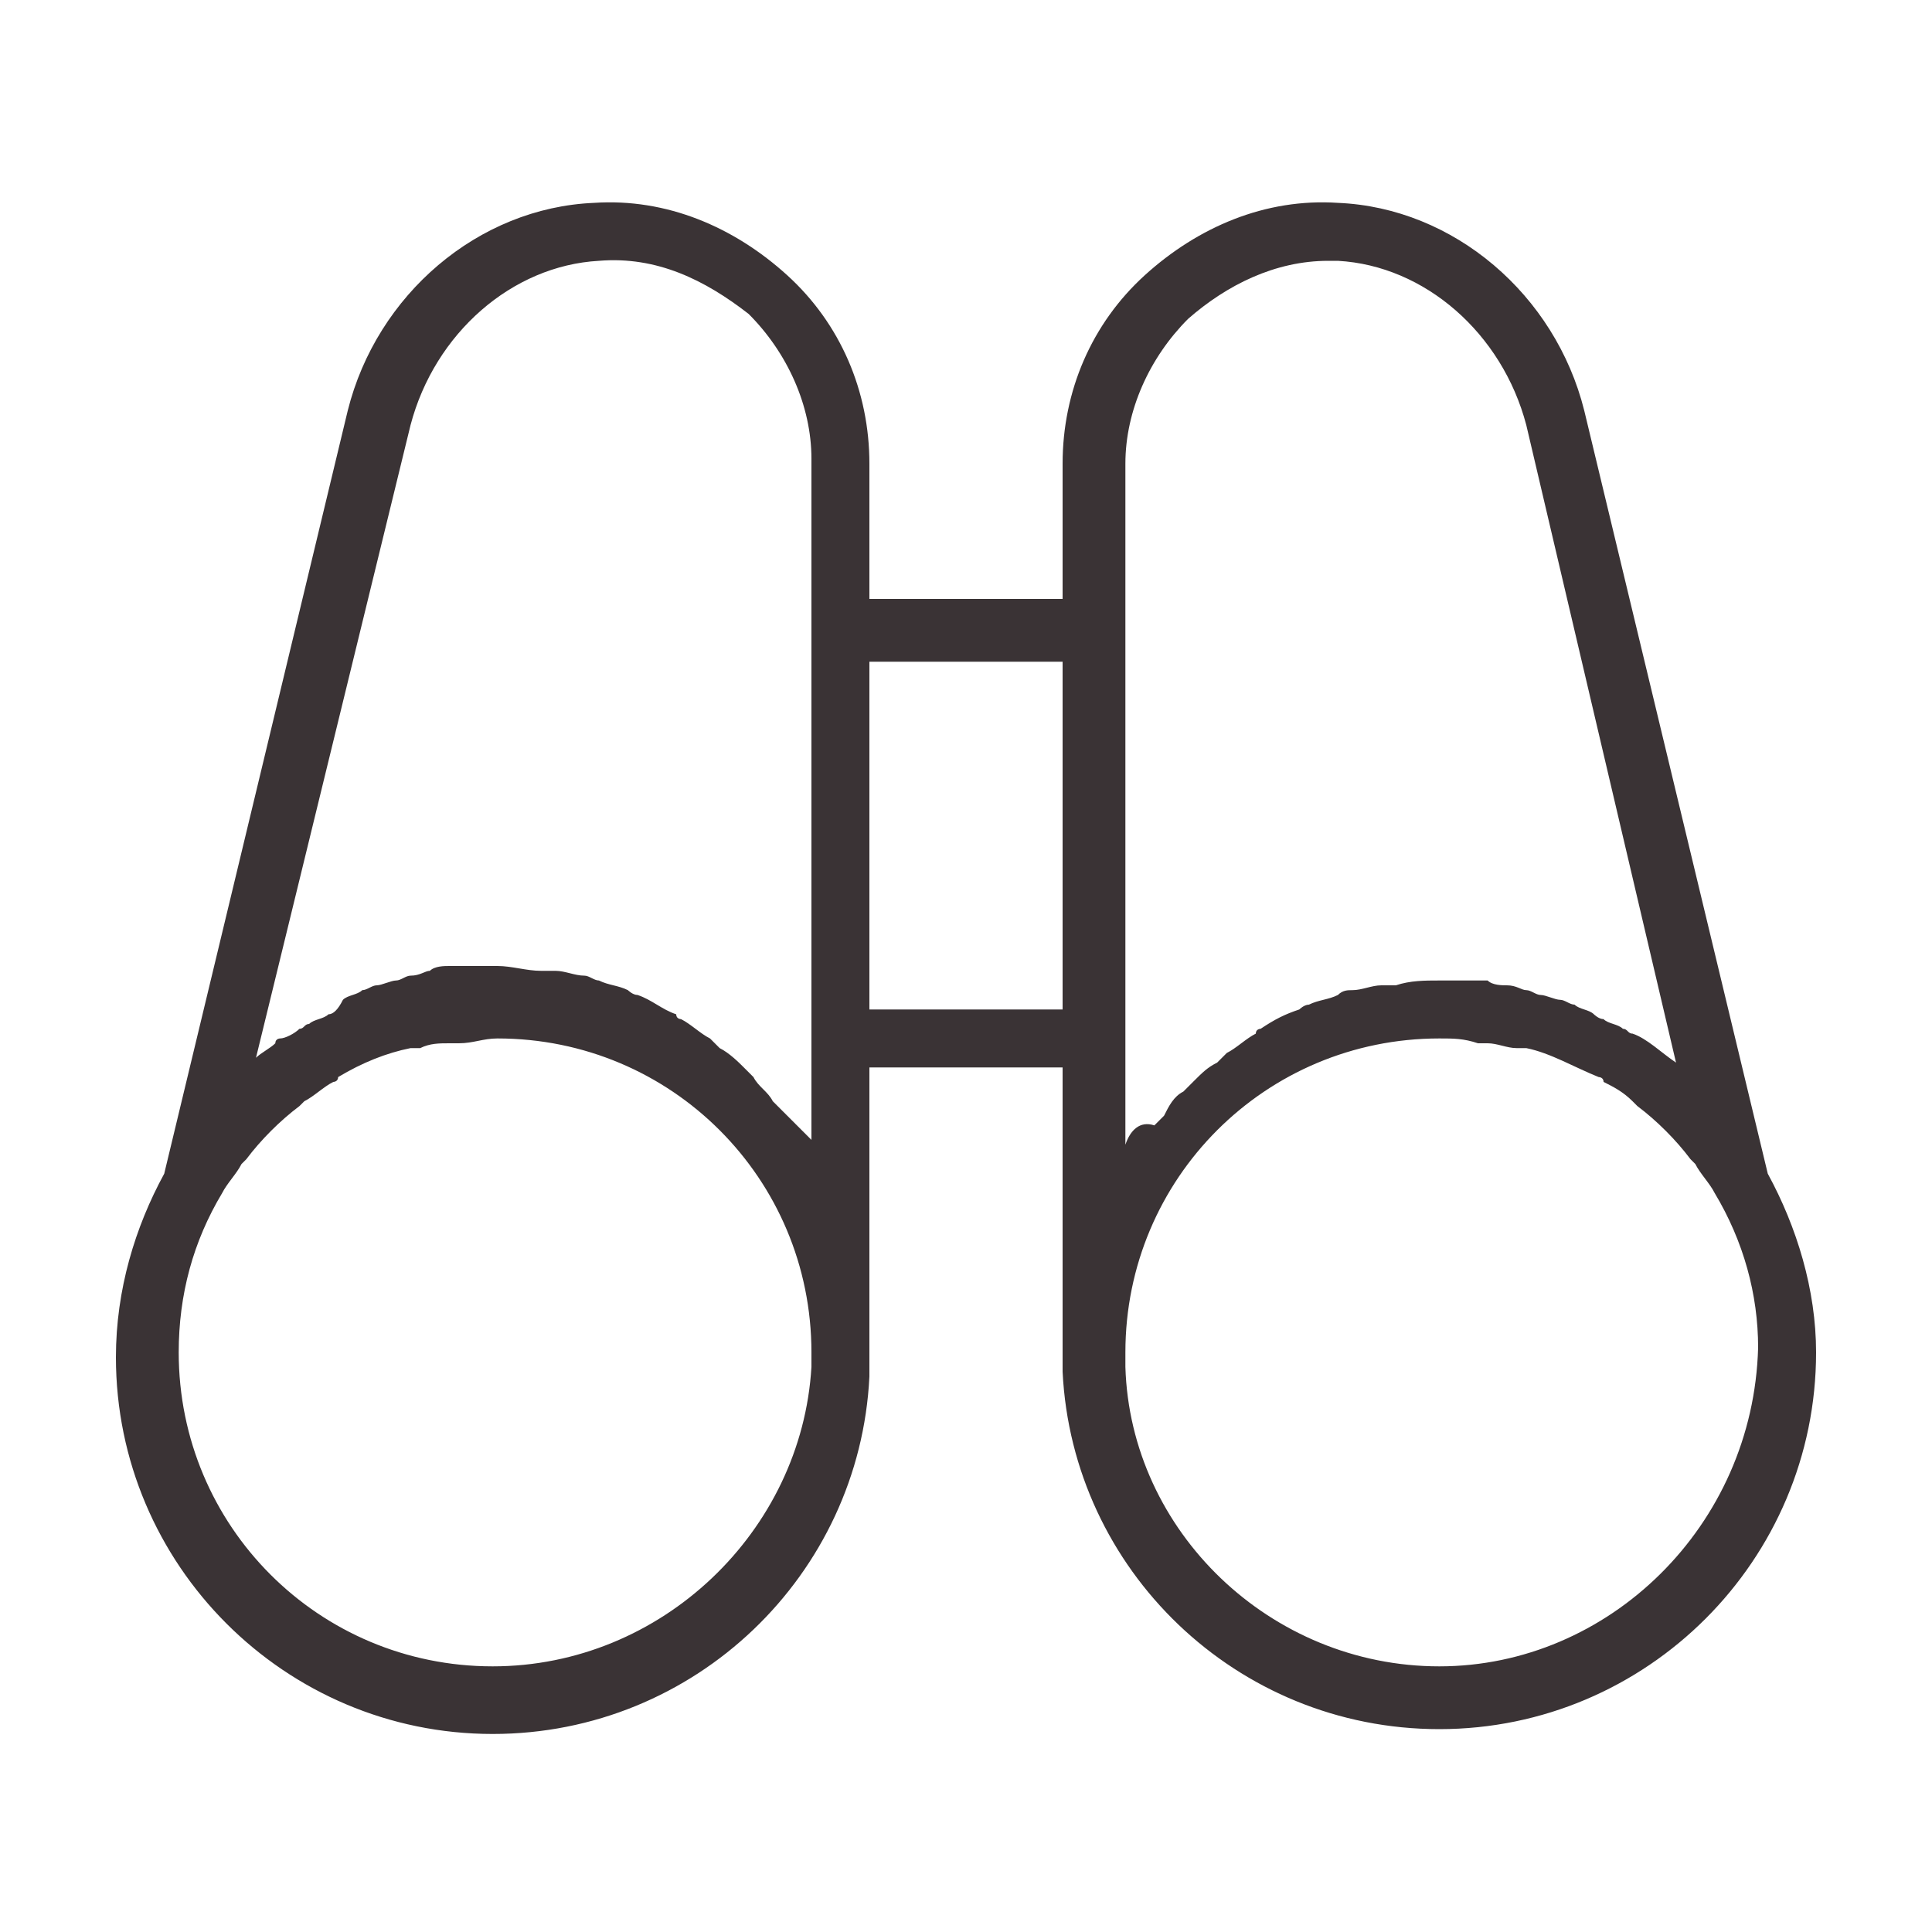 <?xml version="1.0" encoding="utf-8"?>
<!-- Generator: Adobe Illustrator 21.0.2, SVG Export Plug-In . SVG Version: 6.00 Build 0)  -->
<svg version="1.1" id="Layer_1" xmlns="http://www.w3.org/2000/svg" xmlns:xlink="http://www.w3.org/1999/xlink" x="0px" y="0px"
	 viewBox="0 0 40 40" style="enable-background:new 0 0 40 40;" xml:space="preserve">
<style type="text/css">
	.st0{clip-path:url(#SVGID_2_);}
	.st1{clip-path:url(#SVGID_4_);fill:#3A3335;}
	.st2{clip-path:url(#SVGID_6_);}
	.st3{clip-path:url(#SVGID_8_);fill:#3A3335;}
	.st4{clip-path:url(#SVGID_10_);}
	.st5{clip-path:url(#SVGID_12_);fill:#3A3335;}
</style>
<g>
	<g>
		<defs>
			<path id="SVGID_1_" d="M-64.5,35.5h-31.1V4.5h31.1V35.5z M-96.7,3.3v33.3h33.3V3.3H-96.7z"/>
		</defs>
		<clipPath id="SVGID_2_">
			<use xlink:href="#SVGID_1_"  style="overflow:visible;"/>
		</clipPath>
		<g class="st0">
			<defs>
				<rect id="SVGID_3_" x="-1545.3" y="-18.9" width="2284.8" height="2619.6"/>
			</defs>
			<clipPath id="SVGID_4_">
				<use xlink:href="#SVGID_3_"  style="overflow:visible;"/>
			</clipPath>
		</g>
	</g>
	<g>
		<defs>
			<polygon id="SVGID_5_" points="-80.6,31.7 -79.4,31.7 -79.4,20.6 -68.3,20.6 -68.3,19.4 -79.4,19.4 -79.4,8.3 -80.6,8.3 
				-80.6,19.4 -91.7,19.4 -91.7,20.6 -80.6,20.6 			"/>
		</defs>
		<clipPath id="SVGID_6_">
			<use xlink:href="#SVGID_5_"  style="overflow:visible;"/>
		</clipPath>
		<g class="st2">
			<defs>
				<rect id="SVGID_7_" x="-1545.3" y="-18.9" width="2284.8" height="2619.6"/>
			</defs>
			<clipPath id="SVGID_8_">
				<use xlink:href="#SVGID_7_"  style="overflow:visible;"/>
			</clipPath>
		</g>
	</g>
</g>
<g>
	<g>
		<defs>
			<path id="SVGID_9_" d="M29.8,34.5c-3.5,0-6.4-2.8-6.5-6.2c0,0,0,0,0,0l0-0.1c0-0.1,0-0.1,0-0.2c0-3.6,2.9-6.5,6.5-6.5
				c0.3,0,0.5,0,0.8,0.1c0.1,0,0.1,0,0.2,0c0.2,0,0.4,0.1,0.6,0.1c0.1,0,0.1,0,0.2,0c0.5,0.1,1,0.4,1.5,0.6c0,0,0.1,0,0.1,0.1
				c0.2,0.1,0.4,0.2,0.6,0.4c0,0,0.1,0.1,0.1,0.1c0.4,0.3,0.8,0.7,1.1,1.1c0,0,0.1,0.1,0.1,0.1c0.1,0.2,0.3,0.4,0.4,0.6
				c0.6,1,0.9,2.1,0.9,3.2C36.3,31.6,33.3,34.5,29.8,34.5z M23.3,23.7v-2.2v-8.5V9.6c0-1.1,0.5-2.2,1.3-3c0.8-0.7,1.8-1.2,2.9-1.2
				c0.1,0,0.1,0,0.2,0c1.8,0.1,3.4,1.5,3.9,3.4L34.7,22c-0.3-0.2-0.6-0.5-0.9-0.6c-0.1,0-0.1-0.1-0.2-0.1c-0.1-0.1-0.3-0.1-0.4-0.2
				c-0.1,0-0.2-0.1-0.2-0.1c-0.1-0.1-0.3-0.1-0.4-0.2c-0.1,0-0.2-0.1-0.3-0.1c-0.1,0-0.3-0.1-0.4-0.1c-0.1,0-0.2-0.1-0.3-0.1
				c-0.1,0-0.2-0.1-0.4-0.1c-0.1,0-0.3,0-0.4-0.1c-0.1,0-0.2,0-0.3,0c-0.2,0-0.5,0-0.7,0c-0.3,0-0.6,0-0.9,0.1c-0.1,0-0.2,0-0.3,0
				c-0.2,0-0.4,0.1-0.6,0.1c-0.1,0-0.2,0-0.3,0.1c-0.2,0.1-0.4,0.1-0.6,0.2c-0.1,0-0.2,0.1-0.2,0.1c-0.3,0.1-0.5,0.2-0.8,0.4
				c0,0-0.1,0-0.1,0.1c-0.2,0.1-0.4,0.3-0.6,0.4c-0.1,0.1-0.1,0.1-0.2,0.2c-0.2,0.1-0.3,0.2-0.5,0.4c-0.1,0.1-0.1,0.1-0.2,0.2
				c-0.2,0.1-0.3,0.3-0.4,0.5c-0.1,0.1-0.1,0.1-0.2,0.2C23.6,23.2,23.4,23.4,23.3,23.7C23.3,23.7,23.3,23.7,23.3,23.7z M18,20.9
				v-7.2H22v7.2H18z M16.2,23c-0.1-0.1-0.1-0.1-0.2-0.2c-0.1-0.2-0.3-0.3-0.4-0.5c-0.1-0.1-0.1-0.1-0.2-0.2
				c-0.1-0.1-0.3-0.3-0.5-0.4c-0.1-0.1-0.1-0.1-0.2-0.2c-0.2-0.1-0.4-0.3-0.6-0.4c0,0-0.1,0-0.1-0.1c-0.3-0.1-0.5-0.3-0.8-0.4
				c-0.1,0-0.2-0.1-0.2-0.1c-0.2-0.1-0.4-0.1-0.6-0.2c-0.1,0-0.2-0.1-0.3-0.1c-0.2,0-0.4-0.1-0.6-0.1c-0.1,0-0.2,0-0.3,0
				c-0.3,0-0.6-0.1-0.9-0.1c-0.2,0-0.5,0-0.7,0c-0.1,0-0.2,0-0.3,0c-0.1,0-0.3,0-0.4,0.1c-0.1,0-0.2,0.1-0.4,0.1
				c-0.1,0-0.2,0.1-0.3,0.1c-0.1,0-0.3,0.1-0.4,0.1c-0.1,0-0.2,0.1-0.3,0.1c-0.1,0.1-0.3,0.1-0.4,0.2C7,20.9,6.9,21,6.8,21
				c-0.1,0.1-0.3,0.1-0.4,0.2c-0.1,0-0.1,0.1-0.2,0.1c-0.1,0.1-0.3,0.2-0.4,0.2c0,0-0.1,0-0.1,0.1c-0.1,0.1-0.3,0.2-0.4,0.3L8.5,8.8
				c0.5-1.9,2.1-3.3,3.9-3.4c1.2-0.1,2.2,0.4,3.1,1.1c0.8,0.8,1.3,1.9,1.3,3v3.4v8.5v2.2c0,0,0,0,0,0C16.6,23.4,16.4,23.2,16.2,23z
				 M10.2,34.5c-3.6,0-6.5-2.9-6.5-6.5c0-1.2,0.3-2.3,0.9-3.3c0.1-0.2,0.3-0.4,0.4-0.6c0,0,0.1-0.1,0.1-0.1c0.3-0.4,0.7-0.8,1.1-1.1
				c0,0,0.1-0.1,0.1-0.1c0.2-0.1,0.4-0.3,0.6-0.4c0,0,0.1,0,0.1-0.1c0.5-0.3,1-0.5,1.5-0.6c0.1,0,0.1,0,0.2,0
				c0.2-0.1,0.4-0.1,0.6-0.1c0.1,0,0.1,0,0.2,0c0.3,0,0.5-0.1,0.8-0.1c3.6,0,6.5,2.9,6.5,6.5c0,0.1,0,0.1,0,0.2l0,0.1c0,0,0,0,0,0
				C16.6,31.7,13.7,34.5,10.2,34.5z M36.6,24.3L32.8,8.5c-0.6-2.4-2.7-4.2-5.1-4.3c-1.5-0.1-2.9,0.5-4,1.5c-1.1,1-1.7,2.4-1.7,3.9
				v2.8H18V9.6c0-1.5-0.6-2.9-1.7-3.9c-1.1-1-2.5-1.6-4-1.5C9.9,4.3,7.8,6.1,7.2,8.5L3.4,24.3c-0.6,1.1-1,2.4-1,3.8
				c0,4.3,3.5,7.8,7.8,7.8c4.2,0,7.6-3.3,7.8-7.4c0,0,0-0.1,0-0.1V28v-5.9H22V28v0.3c0,0,0,0.1,0,0.1c0.2,4.1,3.6,7.4,7.8,7.4
				c4.3,0,7.8-3.5,7.8-7.8C37.6,26.7,37.2,25.4,36.6,24.3z"/>
		</defs>
		<clipPath id="SVGID_10_">
			<use xlink:href="#SVGID_9_"  style="overflow:visible;"/>
		</clipPath>
		<g class="st4">
			<defs>
				<rect id="SVGID_11_" x="-1551.1" y="-17.2" width="2199.6" height="2521.9"/>
			</defs>
			<clipPath id="SVGID_12_">
				<use xlink:href="#SVGID_11_"  style="overflow:visible;"/>
			</clipPath>
			<rect x="-5.2" y="-3.5" class="st5" width="50.4" height="46.9"/>
		</g>
	</g>
</g>
</svg>
